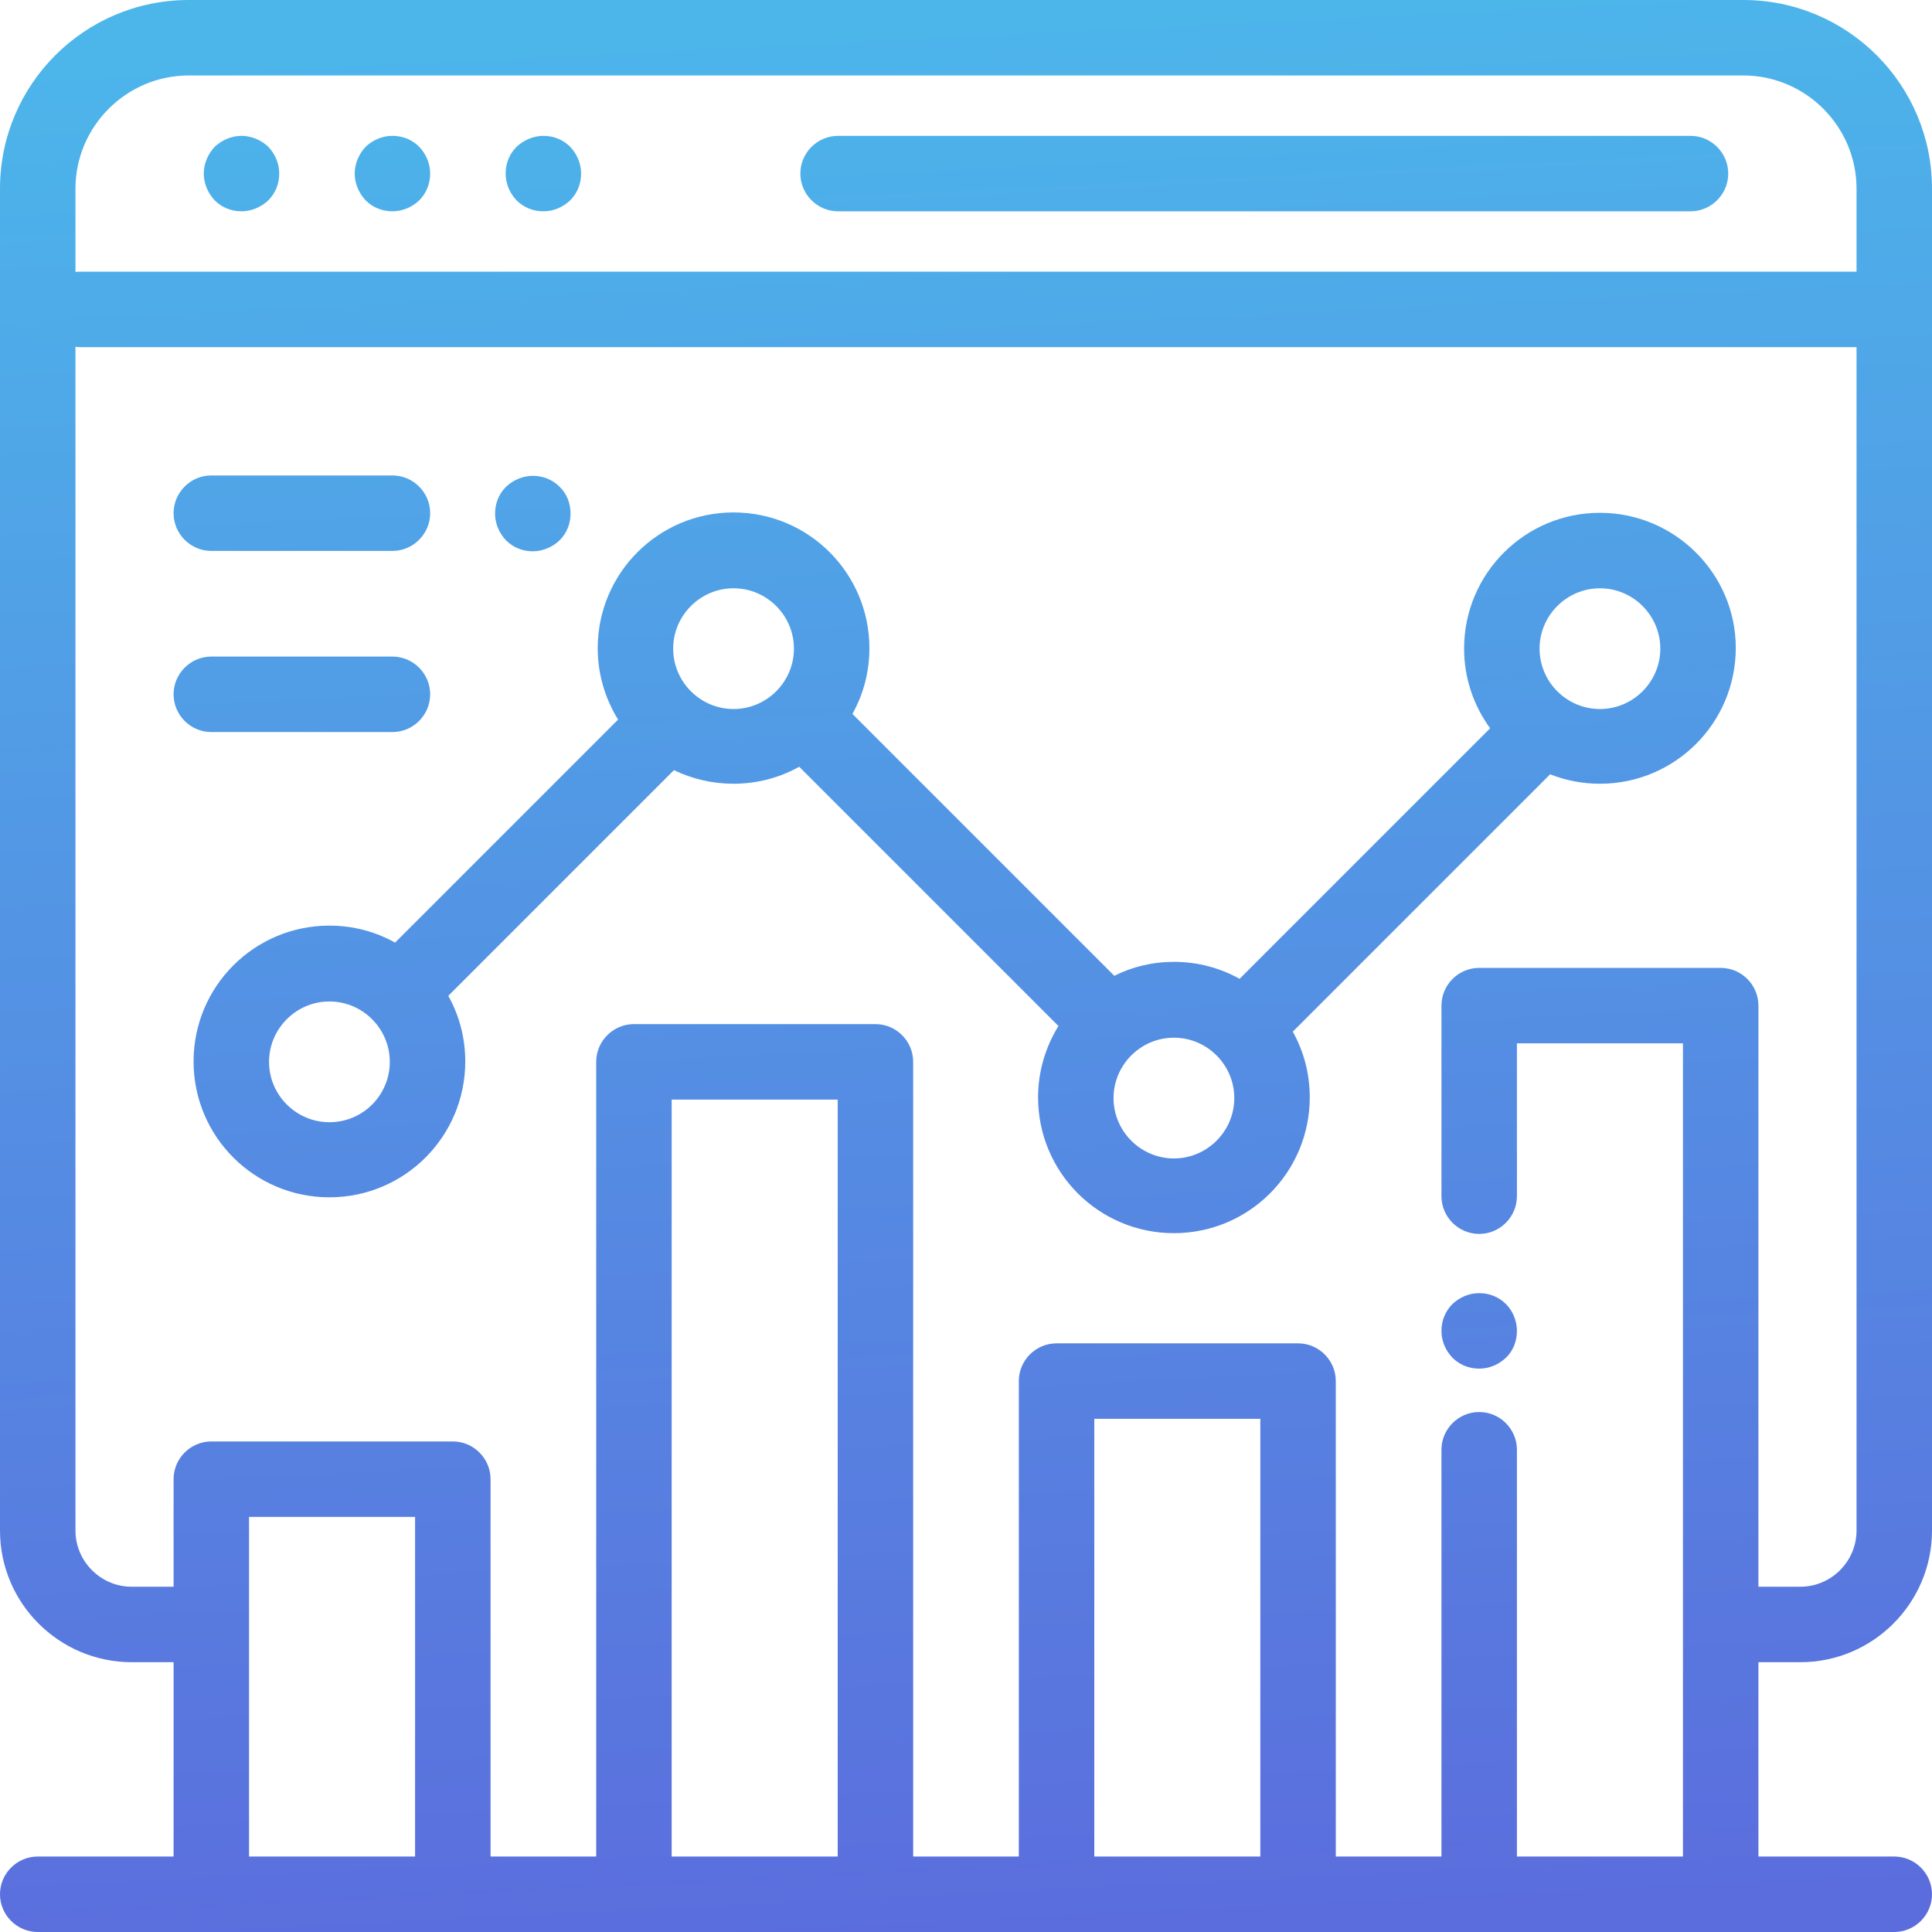 <svg enable-background="new 0 0 512 512" viewBox="0 0 512 512" xmlns="http://www.w3.org/2000/svg" xmlns:xlink="http://www.w3.org/1999/xlink"><linearGradient id="a"><stop offset="0" stop-color="#4cb6ea"/><stop offset="1" stop-color="#5b6ddd"/></linearGradient><linearGradient id="b" gradientUnits="userSpaceOnUse" x1="242.537" x2="267.537" xlink:href="#a" y1="-.222" y2="511.779"/><linearGradient id="c" gradientUnits="userSpaceOnUse" x1="332.561" x2="357.561" xlink:href="#a" y1="-4.617" y2="507.383"/><linearGradient id="d" gradientUnits="userSpaceOnUse" x1="102.078" x2="127.078" xlink:href="#a" y1="6.637" y2="518.637"/><linearGradient id="e" gradientUnits="userSpaceOnUse" x1="62.173" x2="87.173" xlink:href="#a" y1="8.585" y2="520.585"/><linearGradient id="f" gradientUnits="userSpaceOnUse" x1="141.983" x2="166.983" xlink:href="#a" y1="4.688" y2="516.688"/><linearGradient id="g" gradientUnits="userSpaceOnUse" x1="374.456" x2="399.456" xlink:href="#a" y1="-6.663" y2="505.337"/><linearGradient id="h" gradientUnits="userSpaceOnUse" x1="244.584" x2="269.584" xlink:href="#a" y1="-.322" y2="511.678"/><linearGradient id="i" gradientUnits="userSpaceOnUse" x1="134.864" x2="159.864" xlink:href="#a" y1="5.036" y2="517.036"/><linearGradient id="j" gradientUnits="userSpaceOnUse" x1="73.75" x2="98.75" xlink:href="#a" y1="8.02" y2="520.02"/><linearGradient id="k" gradientUnits="userSpaceOnUse" x1="71.412" x2="96.412" xlink:href="#a" y1="8.134" y2="520.134"/><path d="m477.1 440.5c19.3 0 34.9-15.7 34.9-34.9v-355.6c0-27.6-22.4-50-50-50h-412c-27.6 0-50 22.4-50 50v355.6c0 19.3 15.7 34.9 34.9 34.9h11.1v51.5h-36c-5.5 0-10 4.5-10 10s4.5 10 10 10h492c5.5 0 10-4.5 10-10s-4.5-10-10-10h-36v-51.5zm-457.1-390.5c0-16.5 13.5-30 30-30h412c16.5 0 30 13.5 30 30v22h-471c-.3 0-.7 0-1 .1zm90 442h-44v-90h44zm112 0h-44v-200.6h44zm112 0h-44v-116h44zm122-235.5h-64c-5.5 0-10 4.5-10 10v50.5c0 5.5 4.5 10 10 10s10-4.5 10-10v-40.5h44v215.5h-44v-107.8c0-5.5-4.5-10-10-10s-10 4.5-10 10v107.8h-28v-126c0-5.5-4.5-10-10-10h-64c-5.5 0-10 4.5-10 10v126h-28v-210.6c0-5.5-4.5-10-10-10h-64c-5.5 0-10 4.5-10 10v210.6h-28v-100c0-5.5-4.5-10-10-10h-64c-5.5 0-10 4.5-10 10v28.5h-11.1c-8.2 0-14.9-6.7-14.9-14.9v-313.7c.3 0 .7.1 1 .1h471v313.6c0 8.2-6.7 14.9-14.9 14.9h-11.1v-154c0-5.5-4.5-10-10-10z" fill="url(#b)"/><path d="m448 36h-225.9c-5.5 0-10 4.5-10 10s4.5 10 10 10h225.9c5.5 0 10-4.5 10-10s-4.5-10-10-10z" fill="url(#c)"/><path d="m111.1 38.9c-1.9-1.9-4.4-2.9-7.1-2.9s-5.2 1.1-7.1 2.9c-1.8 1.9-2.9 4.5-2.9 7.1s1.1 5.2 2.9 7.1c1.9 1.9 4.4 2.9 7.1 2.9s5.2-1.1 7.1-2.9c1.9-1.9 2.9-4.4 2.9-7.1s-1.1-5.2-2.9-7.1z" fill="url(#d)"/><path d="m71.1 38.9c-1.9-1.8-4.5-2.9-7.1-2.9s-5.2 1.1-7.1 2.9c-1.8 1.9-2.9 4.5-2.9 7.1s1.1 5.2 2.9 7.1c1.9 1.9 4.4 2.9 7.1 2.9 2.6 0 5.2-1.1 7.1-2.9 1.9-1.9 2.9-4.4 2.9-7.1s-1.1-5.2-2.9-7.1z" fill="url(#e)"/><path d="m151.1 38.9c-1.9-1.9-4.4-2.9-7.1-2.9-2.6 0-5.2 1.1-7.1 2.9-1.9 1.9-2.9 4.4-2.9 7.1s1.1 5.2 2.9 7.1c1.9 1.9 4.4 2.9 7.1 2.9s5.2-1.1 7.1-2.9c1.9-1.9 2.9-4.4 2.9-7.1s-1.1-5.2-2.9-7.1z" fill="url(#f)"/><path d="m399.1 345.6c-1.9-1.9-4.4-2.9-7.1-2.9s-5.2 1.1-7.1 2.9c-1.9 1.9-2.9 4.4-2.9 7.1s1.1 5.2 2.9 7.1c1.9 1.9 4.4 2.9 7.1 2.9s5.2-1.1 7.1-2.9 2.9-4.4 2.9-7.1-1.1-5.3-2.9-7.1z" fill="url(#g)"/><path d="m424 135.9c-19.9 0-36 16.1-36 36 0 7.9 2.6 15.2 6.9 21.1l-66.4 66.4c-5.2-2.9-11.1-4.5-17.4-4.5-5.7 0-11 1.3-15.8 3.7l-69.4-69.4c2.9-5.2 4.5-11.1 4.5-17.4 0-19.9-16.1-36-36-36s-36 16.1-36 36c0 6.9 2 13.4 5.4 18.9l-59.1 59.1c-5.2-2.9-11.1-4.5-17.4-4.5-19.9 0-36 16.1-36 36s16.1 36 36 36 36-16.1 36-36c0-6.3-1.6-12.2-4.5-17.4l59.8-59.8c4.8 2.3 10.1 3.6 15.8 3.6 6.3 0 12.2-1.6 17.4-4.5l68.7 68.7c-3.4 5.5-5.4 12-5.4 18.9 0 19.9 16.1 36 36 36s36-16.1 36-36c0-6.3-1.6-12.2-4.5-17.4l68.2-68.2c4.1 1.6 8.5 2.5 13.2 2.5 19.9 0 36-16.1 36-36 0-19.6-16.1-35.8-36-35.8zm-336.7 161.5c-8.8 0-16-7.2-16-16s7.2-16 16-16 16 7.2 16 16-7.1 16-16 16zm107.1-109.5c-8.8 0-16-7.2-16-16s7.2-16 16-16 16 7.2 16 16-7.2 16-16 16zm116.7 119.1c-8.8 0-16-7.2-16-16s7.2-16 16-16 16 7.2 16 16-7.2 16-16 16zm112.9-119.1c-8.8 0-16-7.2-16-16s7.2-16 16-16 16 7.2 16 16-7.2 16-16 16z" fill="url(#h)"/><path d="m148.3 129c-1.9-1.9-4.4-2.9-7.1-2.9-2.6 0-5.2 1.1-7.1 2.9-1.9 1.9-2.9 4.4-2.9 7.1s1.1 5.2 2.9 7.1c1.9 1.9 4.4 2.9 7.1 2.9 2.6 0 5.2-1.1 7.1-2.9 1.9-1.9 2.9-4.4 2.9-7.1s-1-5.3-2.9-7.1z" fill="url(#i)"/><path d="m104 126h-48c-5.5 0-10 4.5-10 10s4.5 10 10 10h48c5.5 0 10-4.5 10-10s-4.5-10-10-10z" fill="url(#j)"/><path d="m104 174h-48c-5.5 0-10 4.5-10 10s4.5 10 10 10h48c5.5 0 10-4.5 10-10s-4.5-10-10-10z" fill="url(#k)"/></svg>